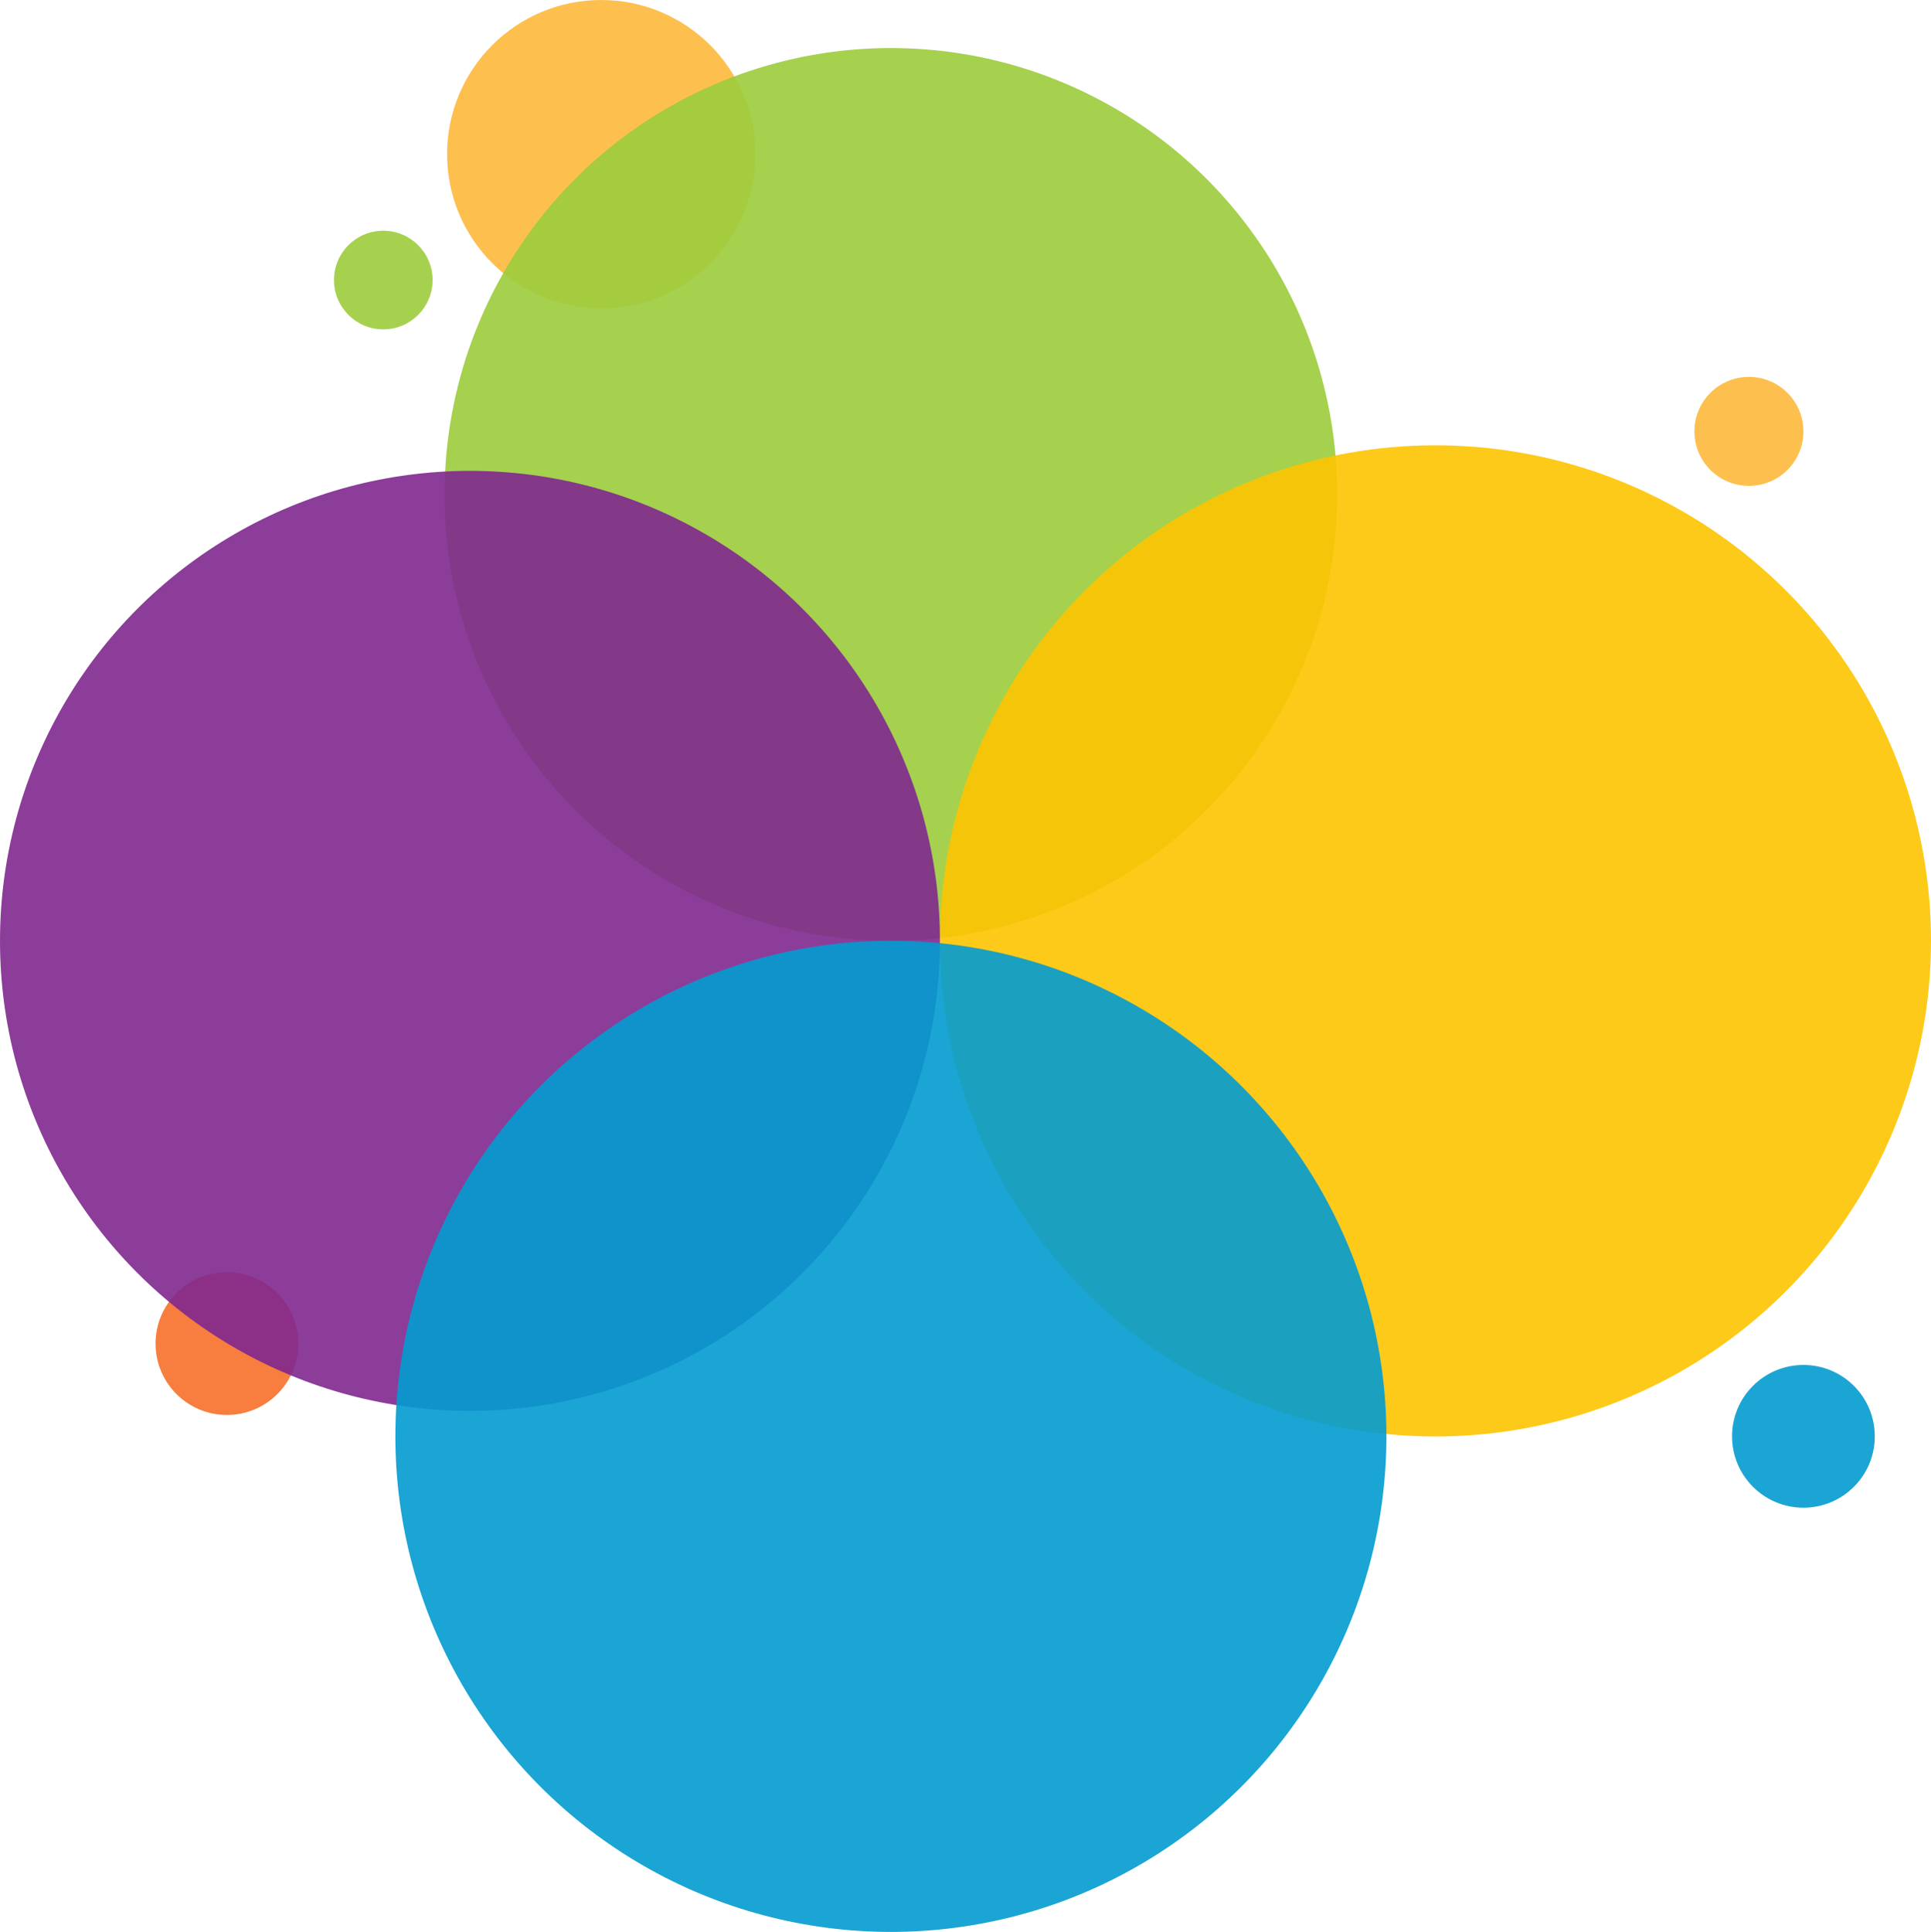 <?xml version="1.0" encoding="utf-8"?>
<!-- Generator: Adobe Illustrator 19.0.0, SVG Export Plug-In . SVG Version: 6.00 Build 0)  -->
<svg version="1.1" xmlns="http://www.w3.org/2000/svg" xmlns:xlink="http://www.w3.org/1999/xlink" x="0px" y="0px"
	 viewBox="0 0 1374.4 1374.9" style="enable-background:new 0 0 1374.4 1374.9;" xml:space="preserve">
<style type="text/css">
	.st0{opacity:0.9;fill:#F7702B;}
	.st1{opacity:0.9;fill:#FDB93C;}
	.st2{opacity:0.9;fill:#9BCC3C;}
	.st3{opacity:0.9;fill:#FEC502;}
	.st4{opacity:0.9;fill:#80288E;}
	.st5{opacity:0.9;fill:#039BD1;}
</style>
<g id="bubbles">
</g>
<g id="jaki">
	<circle id="orangeSmall_1_" class="st0" cx="161.5" cy="956.2" r="50.8"/>
	<circle id="yellowMedium_1_" class="st1" cx="427.9" cy="109.7" r="109.7"/>
	<circle id="greenBig_1_" class="st2" cx="634.1" cy="351.9" r="317.7"/>
	<circle id="yellowBig_1_" class="st3" cx="1021.7" cy="669.6" r="352.7"/>
	<circle id="purpleBig_1_" class="st4" cx="334.5" cy="669.6" r="334.5"/>
	<circle id="yellowSmall_1_" class="st1" cx="1244.8" cy="307" r="38.8"/>
	<circle id="greenSmall_1_" class="st2" cx="272.8" cy="199.3" r="35.1"/>
	<circle id="blueSmall_1_" class="st5" cx="1283.6" cy="1022.2" r="50.8"/>
	<circle id="blueBig_1_" class="st5" cx="634.1" cy="1022.2" r="352.7"/>
	<g id="XMLID_27_">
	</g>
	<g id="XMLID_28_">
	</g>
	<g id="XMLID_29_">
	</g>
	<g id="XMLID_30_">
	</g>
	<g id="XMLID_31_">
	</g>
	<g id="XMLID_32_">
	</g>
	<g id="XMLID_33_">
	</g>
	<g id="XMLID_34_">
	</g>
	<g id="XMLID_35_">
	</g>
	<g id="XMLID_36_">
	</g>
	<g id="XMLID_37_">
	</g>
	<g id="XMLID_38_">
	</g>
	<g id="XMLID_39_">
	</g>
	<g id="XMLID_40_">
	</g>
	<g id="XMLID_41_">
	</g>
</g>
</svg>
